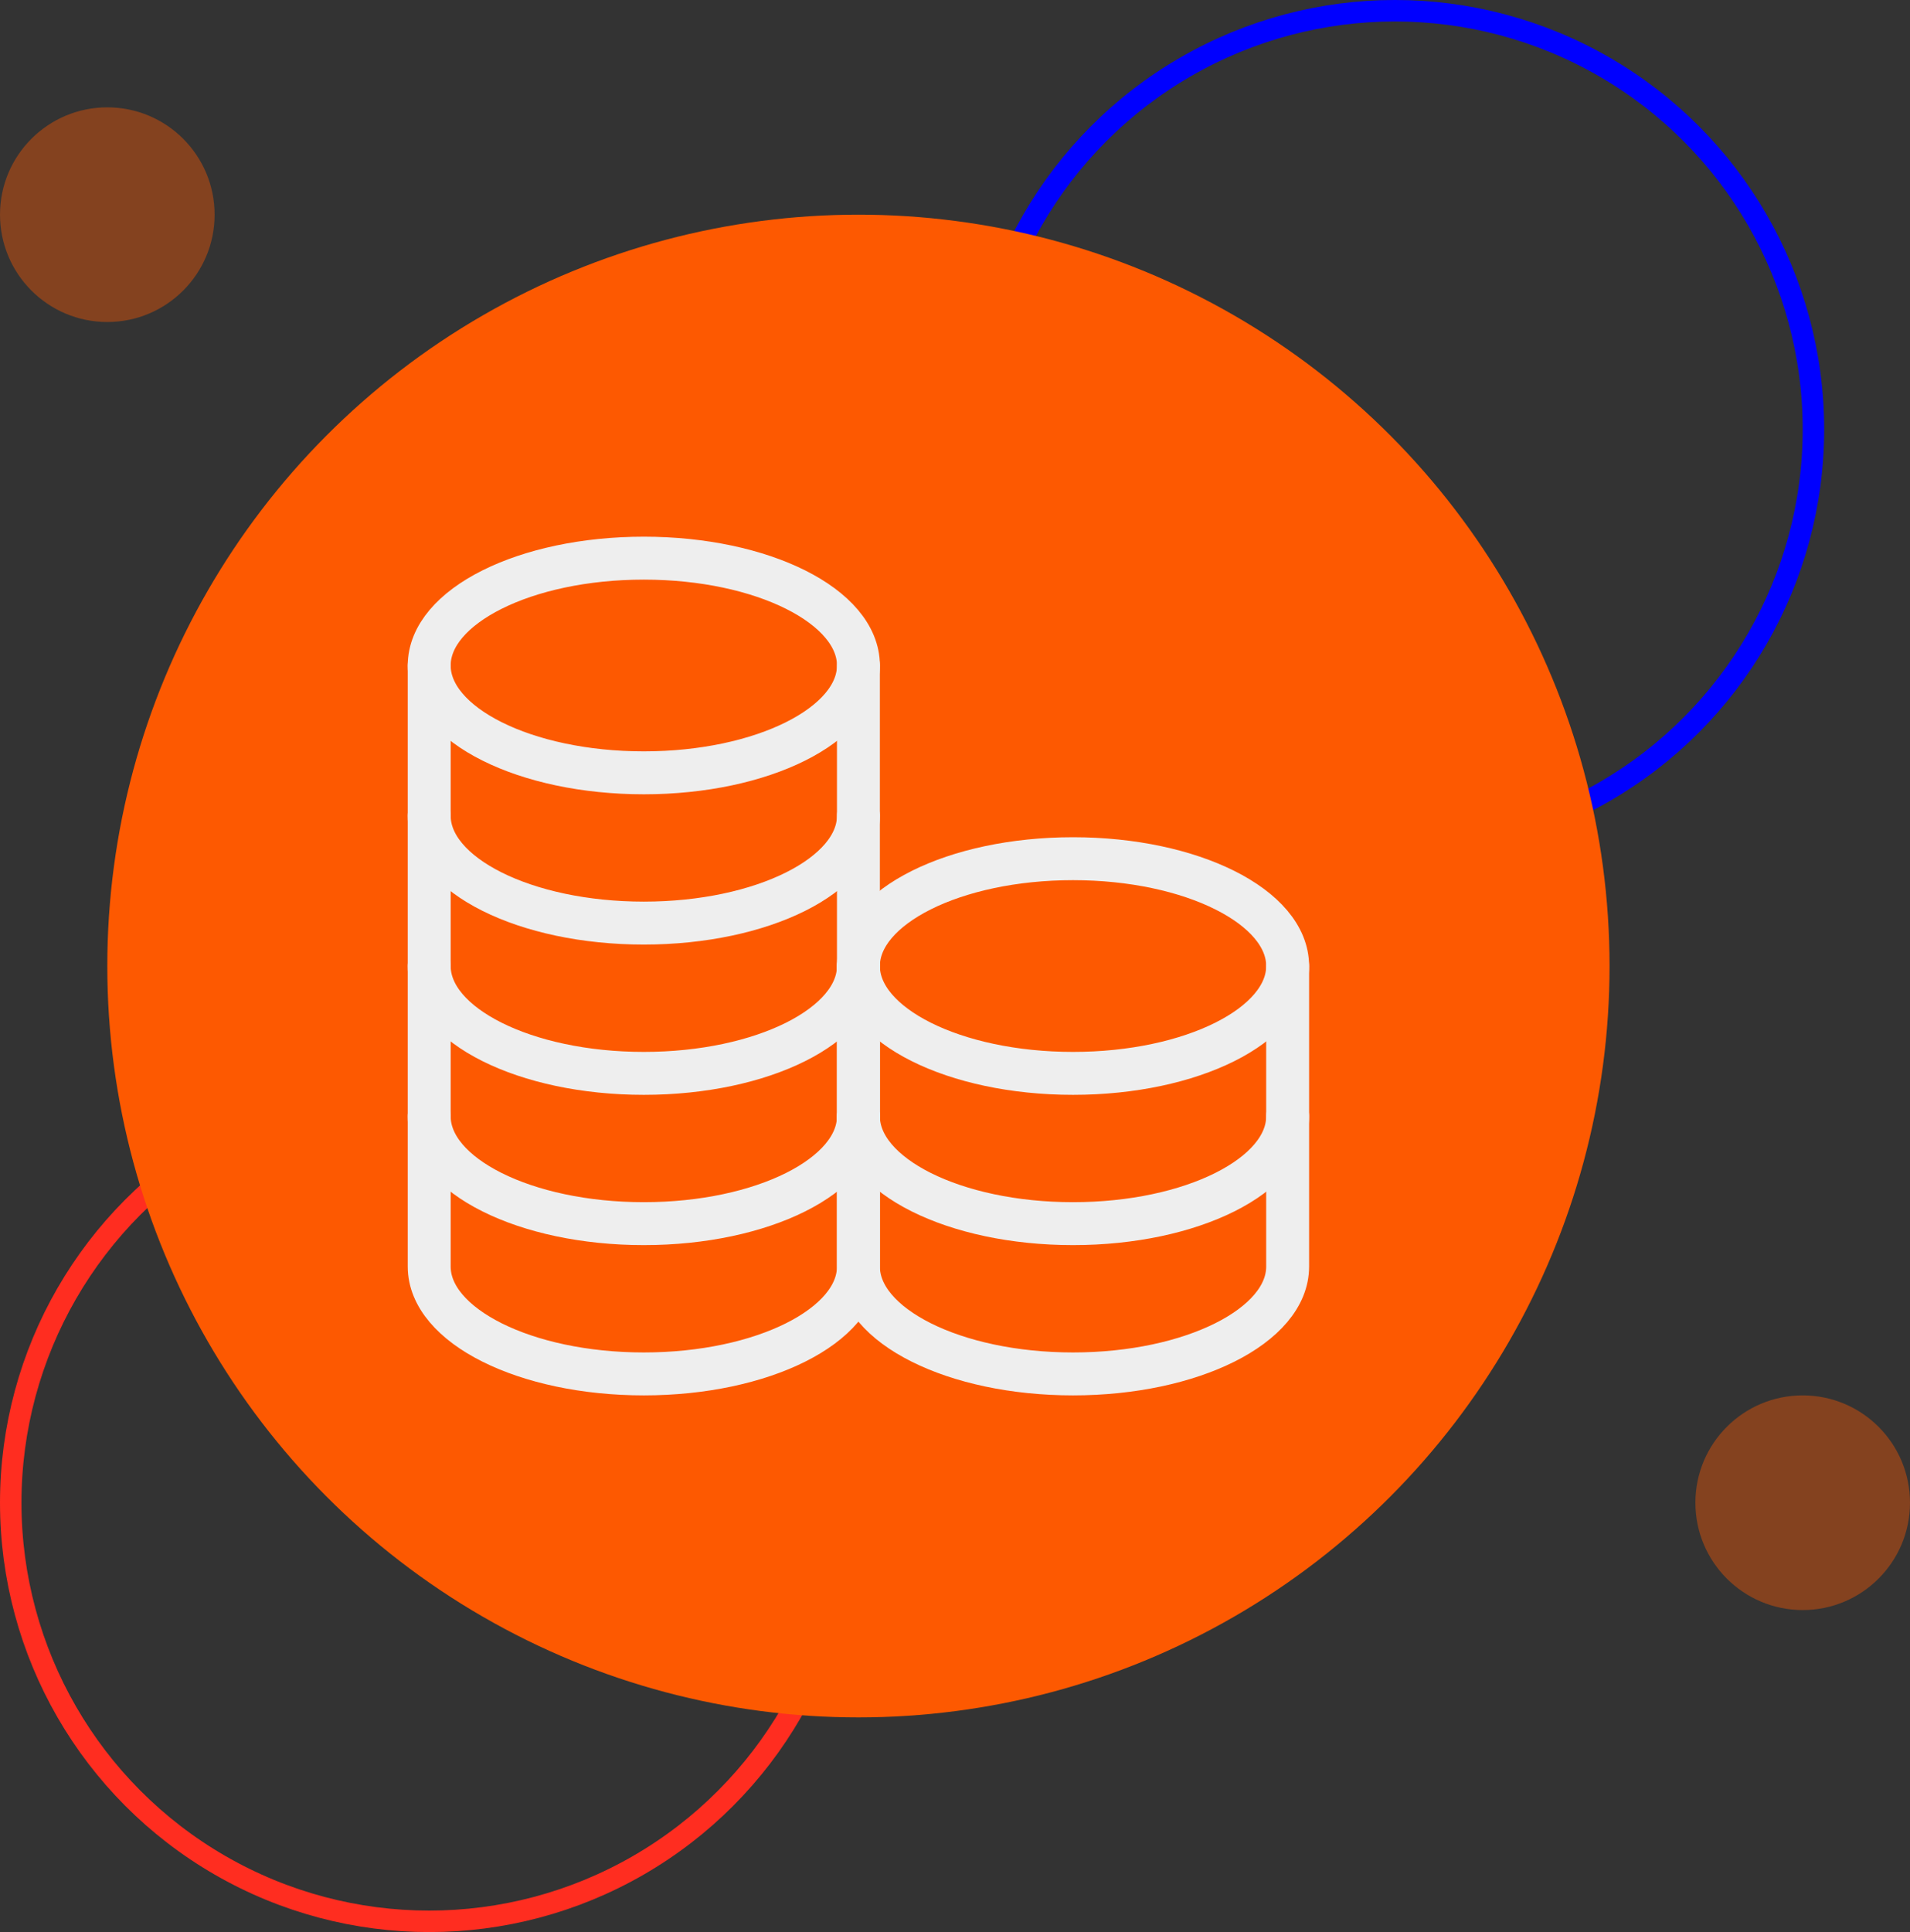 <svg width="89" height="90" viewBox="0 0 89 90" fill="none" xmlns="http://www.w3.org/2000/svg">
<rect x="0" y="0" width="89" height="90" fill="#333333" stroke="none"/>
<circle cx="20" cy="70" r="19.5" stroke="#FF2D20"/>
<circle cx="65" cy="20" r="19.5" stroke="#0000FF"/>
<circle cx="40" cy="45" r="35" fill="#FD5901"/>
<circle cx="5" cy="10" r="5" fill="#FD5901" fill-opacity="0.4"/>
<circle cx="84" cy="70" r="5" fill="#FD5901" fill-opacity="0.4"/>
<path d="M30 36C35.523 36 40 33.761 40 31C40 28.239 35.523 26 30 26C24.477 26 20 28.239 20 31C20 33.761 24.477 36 30 36Z" stroke="#EEEEEE" stroke-width="2" stroke-linecap="round" stroke-linejoin="round"/>
<path d="M20 31V38C20 40.761 24.477 43 30 43C35.523 43 40 40.761 40 38V31" stroke="#EEEEEE" stroke-width="2" stroke-linecap="round" stroke-linejoin="round"/>
<path d="M20 38V45C20 47.761 24.477 50 30 50C35.523 50 40 47.761 40 45V38" stroke="#EEEEEE" stroke-width="2" stroke-linecap="round" stroke-linejoin="round"/>
<path d="M20 45V52C20 54.761 24.477 57 30 57C35.523 57 40 54.761 40 52V45" stroke="#EEEEEE" stroke-width="2" stroke-linecap="round" stroke-linejoin="round"/>
<path d="M20 52V59C20 61.761 24.477 64 30 64C35.523 64 40 61.761 40 59V52" stroke="#EEEEEE" stroke-width="2" stroke-linecap="round" stroke-linejoin="round"/>
<path d="M50 50C55.523 50 60 47.761 60 45C60 42.239 55.523 40 50 40C44.477 40 40 42.239 40 45C40 47.761 44.477 50 50 50Z" stroke="#EEEEEE" stroke-width="2" stroke-linecap="round" stroke-linejoin="round"/>
<path d="M40 45V52C40 54.761 44.477 57 50 57C55.523 57 60 54.761 60 52V45" stroke="#EEEEEE" stroke-width="2" stroke-linecap="round" stroke-linejoin="round"/>
<path d="M40 52V59C40 61.761 44.477 64 50 64C55.523 64 60 61.761 60 59V52" stroke="#EEEEEE" stroke-width="2" stroke-linecap="round" stroke-linejoin="round"/>
</svg>
